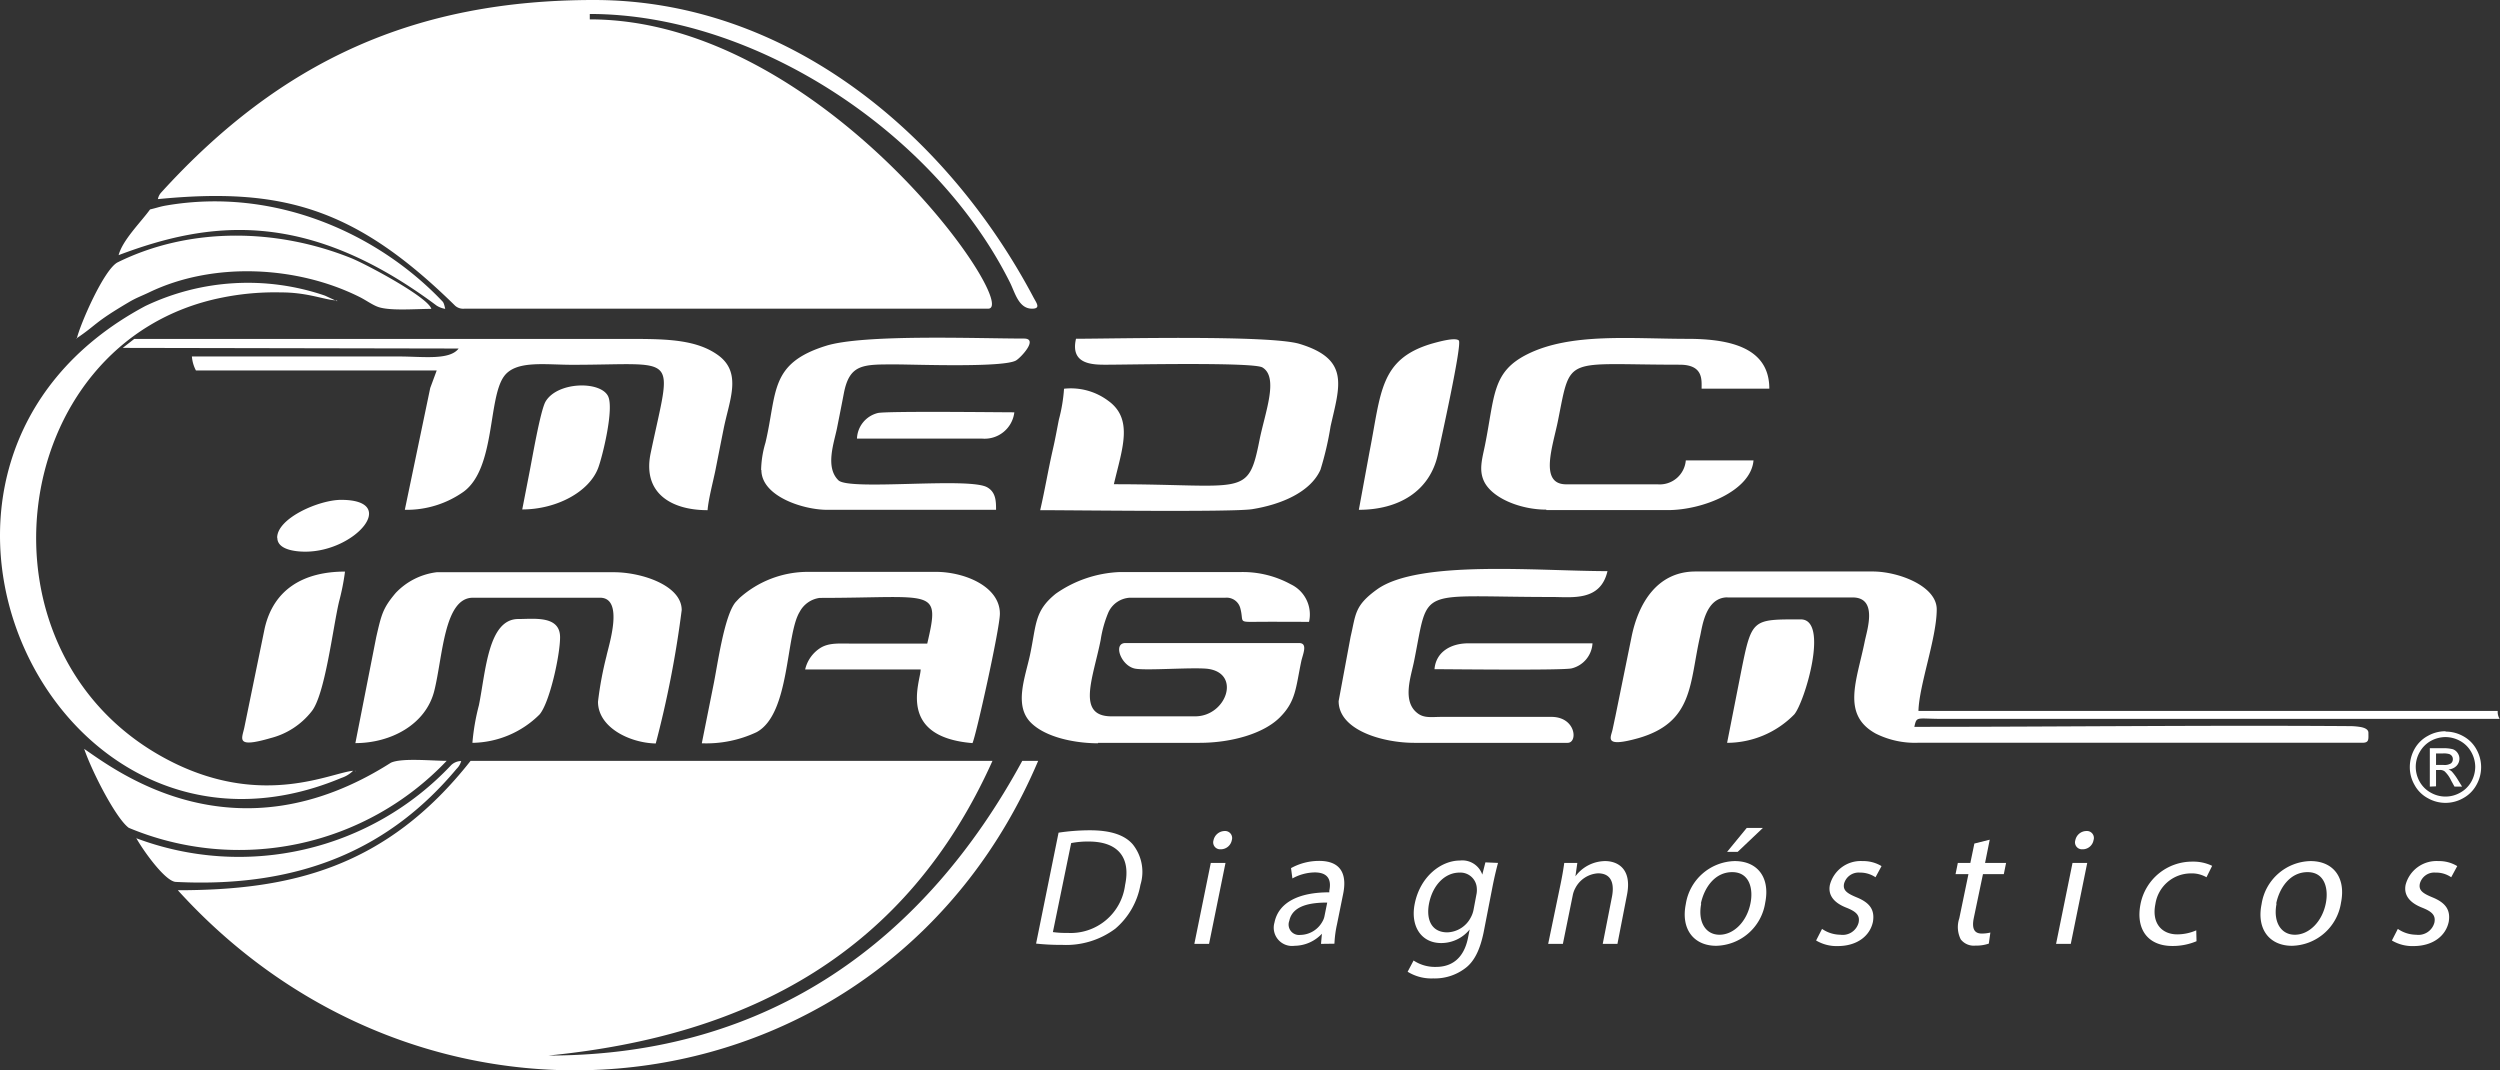 <svg xmlns="http://www.w3.org/2000/svg" viewBox="0 0 273.58 117.13"><rect x="0" y="0" width="273.58" height="117.13" fill="#333333" stroke="none"/><defs><style>.cls-1,.cls-2{fill:#fff;}.cls-1{fill-rule:evenodd;}</style></defs><g id="Camada_2" data-name="Camada 2"><g id="Camada_1-2" data-name="Camada 1"><path class="cls-1" d="M120.15,81.29h11.11c3.49,0,7-1,8.78-2.77s1.75-3.24,2.36-6.15c.15-.73.77-2-.24-2h-19c-1.41,0-.47,2.56,1.11,2.81,1.31.21,6-.16,7.81,0,3.81.43,2.14,5.21-1.29,5.21h-9.16c-3.89,0-2-4.21-1.18-8.37A12.59,12.59,0,0,1,121.3,67a2.74,2.74,0,0,1,2.34-1.59H134.1a1.54,1.54,0,0,1,1.64,1.19c.38,1.43-.27,1.47,1.61,1.45s3.93,0,5.9,0a3.65,3.65,0,0,0-2-4.11,10.93,10.93,0,0,0-5.42-1.34H122.55a13.1,13.1,0,0,0-7,2.36c-2.38,1.91-2.12,3.36-2.84,6.74-.54,2.48-1.77,5.54.12,7.4,1.65,1.63,4.89,2.24,7.34,2.24m-43.37,0a12.92,12.92,0,0,0,6-1.22c3.68-2,3.16-10.64,4.71-13.16a2.91,2.91,0,0,1,2.19-1.53c12.54,0,13.22-1.21,11.77,5H93.34c-1.46,0-2.55-.11-3.49.43a3.8,3.8,0,0,0-1.74,2.4h12.64c0,1.31-2.68,7.37,5.67,8.06.36-.68,3-12.54,3-14.16,0-3-3.89-4.58-7-4.58H88.33a11.23,11.23,0,0,0-7.39,2.85l-.11.11-.32.34c-1.27,1.48-2,7-2.44,9.11ZM121.89,53c.9-3.87,2.2-7.14-.64-9.16a6.82,6.82,0,0,0-4.81-1.3,17.6,17.6,0,0,1-.56,3.36c-.24,1.2-.39,2.09-.66,3.26-.52,2.27-.88,4.48-1.39,6.67,3.71,0,21.07.23,23.2-.11,3.14-.5,6.37-1.85,7.47-4.31a34.21,34.21,0,0,0,1.11-4.77c1-4.42,2.13-7.32-3.37-9-3.23-1-20.38-.57-24.49-.57-.67,2.89,1.92,2.85,3.49,2.84,2.08,0,15.91-.3,16.91.3,1.83,1.09.26,5-.33,8-1.25,6.29-1.68,4.78-15.93,4.78m-83,28.33c3.84,0,7.71-2,8.64-5.74s1.06-10.17,4.22-10.17H65.66c2.68,0,.94,5.25.71,6.38a38.3,38.3,0,0,0-.93,5c0,2.81,3.46,4.51,6.32,4.57a113.32,113.32,0,0,0,2.84-14.6c0-2.71-4.41-4.14-7.41-4.14H47.79a7.42,7.42,0,0,0-4.49,2.27c-1.41,1.67-1.56,2.35-2.13,4.84Zm130.34-25.5h13.29c3.84,0,9.1-2.12,9.37-5.44h-7.41A2.86,2.86,0,0,1,181.39,53h-10c-3,0-1.45-4.19-.89-7,1.44-7.21.61-6.09,13.31-6.09,2.6,0,2.4,1.66,2.4,2.62h7.41c0-4.4-4.12-5.45-8.94-5.45-6.15,0-12.75-.69-17.51,1.67-3.91,1.94-3.58,4.54-4.66,9.94-.3,1.49-.73,2.79-.06,4.08.95,1.8,4,3,6.76,3M83.32,51.43c0,2.88,4.57,4.36,7.19,4.36H109c0-.91,0-1.94-1-2.48-2.1-1.11-15.06.41-16.25-.75-1.47-1.43-.48-4.1-.16-5.68.25-1.26.49-2.45.75-3.82.63-3.28,2.13-3.18,5.77-3.18,2,0,11.66.37,13.07-.43.5-.28,2.5-2.4.88-2.4-5.07,0-17.51-.5-21.66.79-6.23,1.94-5.34,5.1-6.63,10.59a11.15,11.15,0,0,0-.48,3m63.2,25.29c0,3.19,4.83,4.57,8.28,4.57h16.78c1.13,0,.92-2.8-1.73-2.84h-12c-1.16,0-1.95.16-2.67-.38-1.77-1.31-.73-4.06-.4-5.74,1.67-8.31.13-7,15.06-7,2.24,0,5.33.5,6.1-2.83-7.55,0-20.66-1.27-25.22,2-2.5,1.8-2.31,2.74-2.89,5.17ZM37.76,62.55c-4.48,0-7.82,1.89-8.8,6.23L26.73,79.65c-.27,1.23-.95,2.24,2.89,1.12a8.31,8.31,0,0,0,4.48-2.92c1.47-1.81,2.33-9.17,3-12a25.56,25.56,0,0,0,.65-3.27M148.7,55.79c4.32,0,7.8-2,8.67-6.15.26-1.26,2.66-12,2.27-12.38s-2.29.16-3,.36c-5.67,1.7-5.5,5.37-6.76,11.76Zm-97,25.5a10.61,10.61,0,0,0,7.35-3.11c1.11-1.31,2.24-6.5,2.24-8.44,0-2.41-2.83-2-4.57-2-3.3,0-3.56,5.7-4.31,9.43a24,24,0,0,0-.71,4.08m5.45-25.5c3.7,0,7.31-1.89,8.31-4.54.45-1.18,1.78-6.53,1.07-7.88-.87-1.66-5.52-1.57-6.82.6-.57.94-1.49,6.36-1.78,7.81ZM189,81.29a10.33,10.33,0,0,0,7.35-3.11c1.14-1.35,3.85-10.4.71-10.4-5.32,0-5.36-.09-6.52,5.69ZM93.78,48h13.73A3.27,3.27,0,0,0,111,45.12c-1.52,0-14.06-.15-14.95.08A3,3,0,0,0,93.78,48M157,73.23c1.53,0,14.06.15,15-.09a3,3,0,0,0,2.27-2.74H160.69c-2,0-3.56,1-3.71,2.83M30.35,58.85c0,1.29,1.92,1.52,3.06,1.52,5.5,0,10.33-5.67,3.92-5.67-2.41,0-7,2-7,4.15M13.43,38.07l36.76.07c-1,1.31-3.91.87-6.54.87H21a3.94,3.94,0,0,0,.44,1.53H47.79l-.71,1.92L44.3,55.79a10.78,10.78,0,0,0,6.46-2c3.46-2.59,2.63-10.16,4.39-12.6,1.29-1.79,4.49-1.27,7.46-1.27,11.85,0,10.93-1.51,8.59,9.68-.9,4.33,2.21,6.23,6.23,6.23.1-1.23.61-3.14.86-4.37.31-1.56.59-3,.9-4.54.63-3.16,2.07-6.16-.66-8.09-2.26-1.6-5.31-1.74-9.16-1.74l-54.68,0ZM189,65.38h13.73c2.8,0,1.58,3.57,1.33,4.82-.86,4.27-2.58,8,1.21,10.08a9.57,9.57,0,0,0,4.65,1h48.61c.74,0,.65-.38.65-1.09,0-.34-.33-.53-.85-.63a7.83,7.83,0,0,0-1.37-.1c-15.78-.11-31.67.08-47.47.08.27-1.19.2-.88,3.05-.87h61a1.47,1.47,0,0,1-.21-.87H209.94c.07-2.82,2-8,2-11.12,0-2.55-4.18-4.14-7-4.14h-19.4c-4.23,0-6.27,3.54-7,7.17l-1.77,8.7c-.07.31-.21,1-.31,1.45-.19.87-1,2,2.89.9,6-1.76,5.52-6,6.7-11.16.23-1,.58-4.23,3-4.23"/><path class="cls-2" d="M115.84,91.12a23.41,23.41,0,0,1,3.44-.26c2.29,0,3.81.53,4.68,1.54a4.82,4.82,0,0,1,.84,4.43,8.18,8.18,0,0,1-2.75,4.8,9,9,0,0,1-5.81,1.77,25.23,25.23,0,0,1-2.86-.14ZM115.22,102a10.1,10.1,0,0,0,1.59.09,6,6,0,0,0,6.31-5.24c.62-2.91-.66-4.76-4-4.76a9.56,9.56,0,0,0-1.9.17Z"/><path class="cls-2" d="M130.7,103.29l1.8-8.86h1.61l-1.8,8.86Zm4.1-11.35a1.23,1.23,0,0,1-1.23,1,.76.76,0,0,1-.77-1,1.27,1.27,0,0,1,1.21-1,.77.77,0,0,1,.79,1"/><path class="cls-2" d="M144.56,103.29l.1-1.11h0a4.16,4.16,0,0,1-3,1.32,2,2,0,0,1-2.19-2.55c.43-2.14,2.57-3.31,6-3.3l0-.18c.15-.73.22-2-1.6-2a5.21,5.21,0,0,0-2.44.66L141.28,95a6.36,6.36,0,0,1,3.07-.79c2.71,0,3,1.85,2.63,3.63l-.67,3.31a12,12,0,0,0-.28,2.12Zm.68-4.52c-1.75,0-3.8.28-4.15,2a1.14,1.14,0,0,0,1.2,1.54,2.81,2.81,0,0,0,2.44-1.49,1.8,1.8,0,0,0,.2-.51Z"/><path class="cls-2" d="M163.93,94.43c-.17.64-.35,1.36-.57,2.44l-1,5.14c-.41,2-1.07,3.28-2.09,4a5.51,5.51,0,0,1-3.43,1.06,4.93,4.93,0,0,1-2.8-.73l.65-1.23a4.24,4.24,0,0,0,2.46.7c1.65,0,3-.86,3.48-3.1l.2-1h0a4,4,0,0,1-3.12,1.49c-2.2,0-3.39-1.87-2.89-4.32.61-3,2.91-4.71,4.94-4.71a2.31,2.31,0,0,1,2.45,1.54h0l.34-1.34Zm-2.37,3.5a2.36,2.36,0,0,0,.05-.73,1.8,1.8,0,0,0-1.9-1.71c-1.54,0-2.9,1.3-3.32,3.35-.35,1.74.23,3.19,2,3.19a3,3,0,0,0,2.57-1.65,2.85,2.85,0,0,0,.3-.86Z"/><path class="cls-2" d="M170.76,96.83c.19-.92.32-1.67.42-2.4h1.43l-.21,1.47h0a4.1,4.1,0,0,1,3.26-1.67c1.23,0,3,.73,2.37,3.77L177,103.29h-1.61l1-5.1c.29-1.43,0-2.62-1.52-2.62a3,3,0,0,0-2.49,1.64,2.72,2.72,0,0,0-.27.76l-1.08,5.32h-1.61Z"/><path class="cls-2" d="M193.17,98.79a5.55,5.55,0,0,1-5.37,4.71c-2.39,0-3.88-1.76-3.32-4.56a5.55,5.55,0,0,1,5.35-4.71c2.55,0,3.89,1.85,3.34,4.56m-7,.09c-.39,1.94.43,3.41,2,3.41s3-1.45,3.39-3.45c.31-1.5-.06-3.4-2-3.4s-3.08,1.76-3.43,3.44m6.79-8.28-2.76,2.62H189l2.15-2.62Z"/><path class="cls-2" d="M199.39,101.65a3.59,3.59,0,0,0,2,.64,1.8,1.8,0,0,0,2-1.32c.16-.77-.21-1.19-1.31-1.63-1.48-.57-2.05-1.45-1.83-2.51a3.48,3.48,0,0,1,3.58-2.6,3.85,3.85,0,0,1,2.07.55L205.24,96a3,3,0,0,0-1.71-.51,1.65,1.65,0,0,0-1.73,1.21c-.15.73.32,1.06,1.38,1.5,1.42.58,2,1.35,1.78,2.67-.32,1.56-1.75,2.66-3.85,2.66a4.36,4.36,0,0,1-2.37-.61Z"/><path class="cls-2" d="M217.74,91.89l-.51,2.54h2.3l-.25,1.23H217l-1,4.78c-.23,1.1,0,1.72.86,1.72a4,4,0,0,0,.95-.11l-.17,1.21a4.29,4.29,0,0,1-1.47.22,1.81,1.81,0,0,1-1.6-.68,3,3,0,0,1-.16-2.31l1-4.83H214l.25-1.23h1.37l.44-2.12Z"/><path class="cls-2" d="M225,103.29l1.8-8.86h1.61l-1.8,8.86Zm4.1-11.35a1.21,1.21,0,0,1-1.22,1,.76.76,0,0,1-.77-1,1.25,1.25,0,0,1,1.21-1,.76.76,0,0,1,.78,1"/><path class="cls-2" d="M240.37,103a6.69,6.69,0,0,1-2.65.52c-2.67,0-4-1.82-3.49-4.53a5.75,5.75,0,0,1,5.71-4.7,4.72,4.72,0,0,1,2.14.46L241.46,96a3.24,3.24,0,0,0-1.78-.42,3.93,3.93,0,0,0-3.81,3.35c-.42,2.05.65,3.32,2.4,3.32a5.24,5.24,0,0,0,2.07-.44Z"/><path class="cls-2" d="M256.18,98.79a5.55,5.55,0,0,1-5.37,4.71c-2.4,0-3.89-1.76-3.32-4.56a5.54,5.54,0,0,1,5.35-4.71c2.54,0,3.89,1.85,3.34,4.56m-7.05.09c-.39,1.94.43,3.41,2,3.41s3-1.45,3.39-3.45c.3-1.5-.06-3.4-2-3.4s-3.09,1.76-3.43,3.44"/><path class="cls-2" d="M262.4,101.65a3.56,3.56,0,0,0,2,.64,1.81,1.81,0,0,0,2-1.32c.16-.77-.21-1.19-1.31-1.63-1.48-.57-2.05-1.45-1.84-2.51a3.49,3.49,0,0,1,3.59-2.6,3.81,3.81,0,0,1,2.06.55L268.24,96a2.9,2.9,0,0,0-1.71-.51,1.63,1.63,0,0,0-1.72,1.21c-.15.73.31,1.06,1.38,1.5,1.41.58,2,1.35,1.78,2.67-.32,1.56-1.75,2.66-3.85,2.66a4.36,4.36,0,0,1-2.37-.61Z"/><path class="cls-2" d="M267.63,80.06a3.93,3.93,0,0,1,1.92.5A3.61,3.61,0,0,1,271,82a3.95,3.95,0,0,1,0,3.9,3.63,3.63,0,0,1-1.44,1.44,3.9,3.9,0,0,1-3.89,0,3.57,3.57,0,0,1-1.44-1.44,3.9,3.9,0,0,1-.52-1.94,4.08,4.08,0,0,1,.52-2,3.64,3.64,0,0,1,1.47-1.44,3.92,3.92,0,0,1,1.91-.5m0,.64a3.36,3.36,0,0,0-1.6.42,3.13,3.13,0,0,0-1.21,1.21,3.22,3.22,0,0,0-.44,1.63,3.28,3.28,0,0,0,.43,1.62,3.1,3.1,0,0,0,1.21,1.2,3.25,3.25,0,0,0,3.23,0,3.1,3.1,0,0,0,1.21-1.2,3.39,3.39,0,0,0,.43-1.62,3.33,3.33,0,0,0-.44-1.63,3.09,3.09,0,0,0-1.22-1.21,3.33,3.33,0,0,0-1.6-.42m-1.71,5.42v-4.2h1.45a3.85,3.85,0,0,1,1.07.11,1.06,1.06,0,0,1,.52.41,1.09,1.09,0,0,1,.2.62,1.13,1.13,0,0,1-.33.8,1.35,1.35,0,0,1-.87.38,1.23,1.23,0,0,1,.36.22,5.68,5.68,0,0,1,.62.83l.51.83h-.83l-.37-.67a3.24,3.24,0,0,0-.71-1,.83.83,0,0,0-.54-.15h-.4v1.79Zm.68-2.37h.82a1.33,1.33,0,0,0,.81-.17.58.58,0,0,0,.21-.47.56.56,0,0,0-.1-.33.64.64,0,0,0-.29-.22,2.09,2.09,0,0,0-.68-.07h-.77Z"/><path class="cls-1" d="M48.88,83.26c-1.64,0-4.94-.34-6.11.21-17,10.82-29.89,1-33.56-1.52.91,2.63,3.51,7.64,4.88,8.64a31.31,31.31,0,0,0,34.79-7.33M8.34,37.05c2.32-1.55,1.82-1.66,5.79-4,.82-.48,1.34-.65,2.2-1.06,7-3.37,16.15-2.91,23,.5.67.33,1.38.85,2,1.08,1.26.48,4.17.23,5.87.23-.35-1.28-7.2-4.93-8.81-5.57-8.1-3.24-17.58-3.43-25.5.47-1.49.73-4.12,6.77-4.49,8.37m4.58-9.15c9.87-3.73,20.51-5.15,34.81,5.53a2.58,2.58,0,0,0,.93.35c-.14-.65-.21-.73-.36-.88-6.94-7.28-18.18-12.49-30.18-10.43-.65.11-1.11.28-1.76.43-1,1.39-3,3.34-3.44,5m1.91,63.75c.6,1.13,3.13,4.78,4.35,4.84,14,.71,23.65-3.91,30.73-12.38a1.87,1.87,0,0,0,.5-.85,1.64,1.64,0,0,0-1.09.44,31.89,31.89,0,0,1-34.49,8m24-7.3.07-.07s-.09,0-.07.07m-2-51.44.43.25-.43-.25s-.11-.12-.14-.08l-1.19-.55A26.07,26.07,0,0,0,15.9,33.49C-16.48,50.79,5.63,98.41,37.36,85.13a3.31,3.31,0,0,0,1.28-.78c-2.36.19-9.71,4-19.62-.87C-3.9,72.18.5,37.28,24.34,32.56A29.09,29.09,0,0,1,30.8,32c2.93,0,4.77.85,6.09.88M17.28,21.79c13.6-1.33,21.62.95,32.53,11.67a1.33,1.33,0,0,0,1,.32h57.32c3.75,0-18.07-31.66-43.59-31.66V1.53c18.22,0,37.88,13.11,46,29.42.54,1.09.94,2.83,2.4,2.83,1,0,.47-.64.16-1.23C103.63,14.66,86.15,0,65,0,45.43,0,30.74,6.64,17.6,21.11a1.47,1.47,0,0,0-.32.68m2.18,75.63c28.36,31.28,77.78,24.42,94.15-14.16h-1.74C101.27,102.78,84.3,115.51,60,115.51c22.16-2.17,39.24-11.38,48.61-32.25H51.5C42.26,95,31.74,97.42,19.46,97.42"/></g></g></svg>
